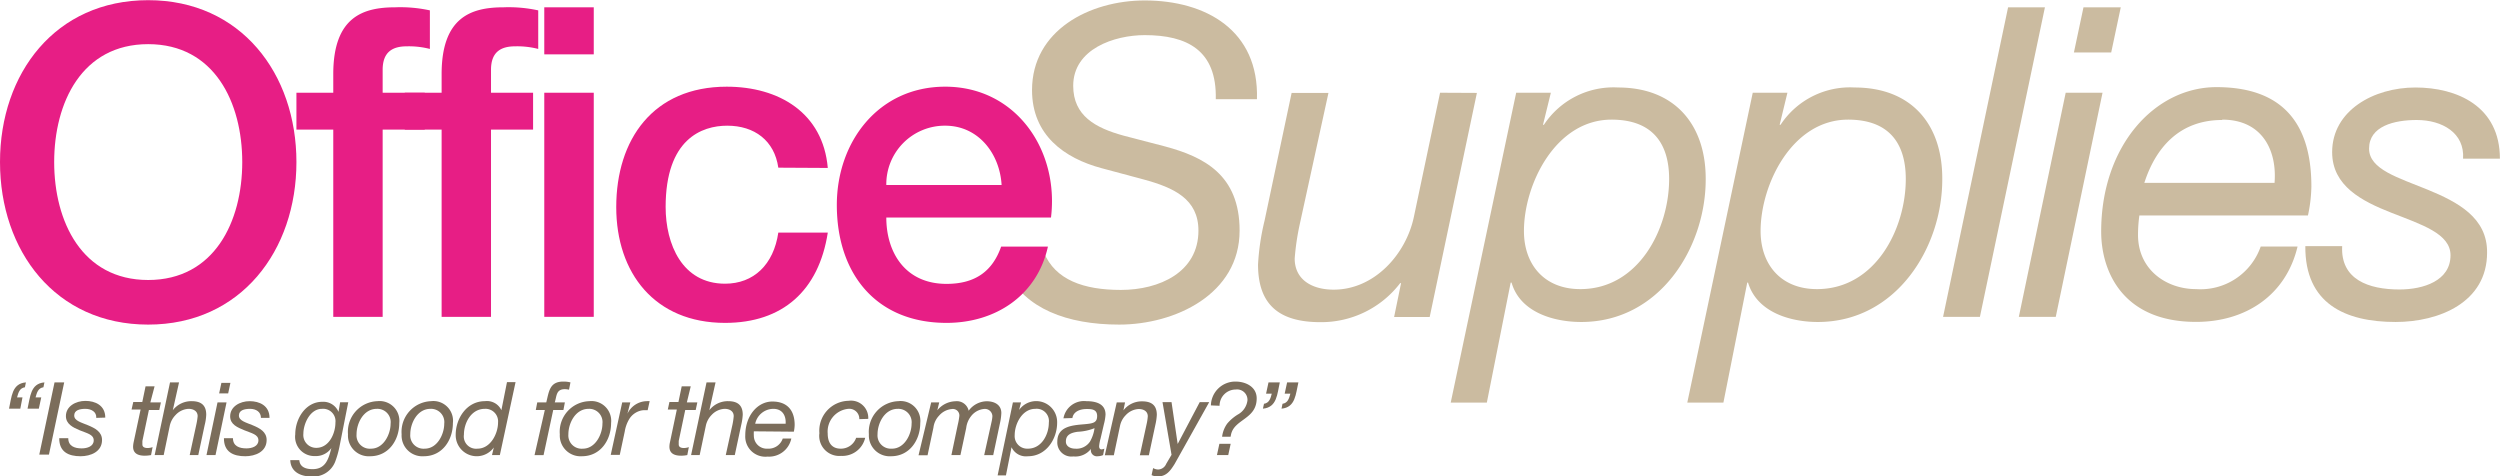 <svg id="Layer_1" data-name="Layer 1" xmlns="http://www.w3.org/2000/svg" viewBox="0 0 276.88 52.77"><defs><style>.cls-1{fill:#cbbba0;}.cls-2{fill:#e71e85;}.cls-3{fill:#7b6d5b;}</style></defs><title>OfficeSupplies</title><path class="cls-1" d="M442,583.25,439.1,597c-.87,4.13-4.37,8.06-8.88,8.06-2.4,0-4.32-1.1-4.32-3.45a27.62,27.62,0,0,1,.57-3.84l3.17-14.5h-4.08l-3,14.16a26.33,26.33,0,0,0-.72,4.85c0,4.37,2.25,6.38,6.91,6.38a11,11,0,0,0,8.83-4.32h.1l-.77,3.75h3.94l5.23-24.82Z" transform="translate(-282.51 -572.98)"/><path class="cls-1" d="M461.71,582.67a9.23,9.23,0,0,0-8.21,4.13h-.1l.87-3.55h-3.84l-7.25,34.32h4l2.64-13.29h.1c.95,3.31,4.7,4.36,7.72,4.36,8.69,0,13.78-8.25,13.78-15.79C471.45,586.8,468,582.67,461.71,582.67ZM457.53,605c-4,0-6.24-2.73-6.24-6.43,0-5.18,3.5-12.34,9.7-12.34,4.46,0,6.38,2.55,6.38,6.58C467.37,598.32,464,605,457.53,605Z" transform="translate(-282.51 -572.98)"/><path class="cls-1" d="M487.91,582.67a9.21,9.21,0,0,0-8.2,4.13h-.1l.86-3.55h-3.84l-7.25,34.32h4l2.64-13.29h.09c1,3.31,4.71,4.36,7.73,4.36,8.69,0,13.78-8.25,13.78-15.79C497.66,586.8,494.25,582.67,487.91,582.67ZM483.74,605c-4,0-6.24-2.73-6.24-6.43,0-5.18,3.5-12.34,9.69-12.34,4.47,0,6.39,2.55,6.39,6.58C493.58,598.32,490.22,605,483.74,605Z" transform="translate(-282.51 -572.98)"/><polygon class="cls-1" points="222.4 0.81 215.2 35.09 219.28 35.09 226.48 0.81 222.4 0.81"/><polygon class="cls-1" points="234.88 0.81 230.75 0.81 229.69 5.81 233.82 5.81 234.88 0.81"/><polygon class="cls-1" points="228.78 10.27 223.59 35.09 227.68 35.09 232.86 10.27 228.78 10.27"/><path class="cls-1" d="M525.73,605c-3.31,0-6.43-2.16-6.43-6a15.68,15.68,0,0,1,.15-2.16h18.67a16.16,16.16,0,0,0,.38-3.21c0-7-3.21-11-10.51-11-6.82,0-12.77,6.48-12.77,16,0,4.32,2.31,10,10.51,10,5.43,0,9.94-2.88,11.24-8.35h-4.08A7.06,7.06,0,0,1,525.73,605Zm2.89-18.77c4.51,0,6.09,3.51,5.8,7H520C521.22,589.44,523.81,586.27,528.62,586.27Z" transform="translate(-282.51 -572.98)"/><path class="cls-1" d="M551.41,594c-3.26-1.34-6.52-2.25-6.52-4.56,0-2.49,2.78-3.17,5.28-3.17,2.83,0,5.32,1.44,5.13,4.28h4.08c0-5.81-4.75-7.88-9.36-7.88s-9.22,2.55-9.22,7.16c0,3.74,3.27,5.42,6.58,6.72s6.53,2.3,6.53,4.7c0,2.83-3,3.79-5.66,3.79-3.41,0-6.53-1.1-6.34-4.8h-4.08c-.05,6.34,4.37,8.4,10,8.4,4.8,0,10.13-2.16,10.13-7.68C558,597.07,554.68,595.35,551.41,594Z" transform="translate(-282.51 -572.98)"/><path class="cls-1" d="M411.55,589.2,406.94,588c-3.12-.86-5.57-2.2-5.57-5.52,0-4.08,4.56-5.61,7.92-5.61,4.7,0,8,1.68,7.87,7.1h4.56c.24-7.63-5.66-10.94-12.43-10.94-6.1,0-12.48,3.31-12.48,9.93,0,5,3.6,7.54,7.68,8.64l4.66,1.25c3.36.91,6.09,2.16,6.09,5.67,0,4.61-4.32,6.57-8.59,6.57-4.11,0-7.27-1.1-8.53-4.16l-4.06,2.21c2,4,6.6,5.79,12.4,5.79,6.19,0,13.34-3.36,13.34-10.41C419.8,592.32,415.82,590.35,411.55,589.2Z" transform="translate(-282.51 -572.98)"/><path class="cls-2" d="M315.34,590.93c0,9.79-6.14,18-16.42,18s-16.41-8.16-16.41-18S288.65,573,298.92,573,315.34,581.14,315.34,590.93Zm-26.83,0c0,6.58,3.07,13.06,10.41,13.06s10.42-6.48,10.42-13.06-3.07-13.06-10.42-13.06S288.51,584.35,288.51,590.93Z" transform="translate(-282.51 -572.98)"/><path class="cls-2" d="M315.34,583.25h4.08v-2.06c0-6.34,3.31-7.4,6.86-7.4a15.32,15.32,0,0,1,3.84.34v4.27a9.34,9.34,0,0,0-2.54-.29c-1.49,0-2.69.53-2.69,2.6v2.54h4.66v4.08h-4.66v20.74h-5.47V587.33h-4.08Z" transform="translate(-282.51 -572.98)"/><path class="cls-2" d="M327.34,583.25h4.08v-2.06c0-6.34,3.31-7.4,6.86-7.4a15.32,15.32,0,0,1,3.84.34v4.27a9.34,9.34,0,0,0-2.54-.29c-1.49,0-2.69.53-2.69,2.6v2.54h4.66v4.08h-4.66v20.74h-5.47V587.33h-4.08Z" transform="translate(-282.51 -572.98)"/><path class="cls-2" d="M342.79,573.79h5.48V579h-5.48Zm0,9.46h5.48v24.82h-5.48Z" transform="translate(-282.51 -572.98)"/><path class="cls-2" d="M368.71,591.55c-.43-3-2.64-4.65-5.66-4.65-2.83,0-6.82,1.49-6.82,9,0,4.13,1.83,8.5,6.58,8.5,3.17,0,5.38-2.11,5.9-5.66h5.48c-1,6.43-5,10-11.38,10-7.78,0-12.05-5.52-12.05-12.82,0-7.49,4.08-13.34,12.24-13.34,5.76,0,10.66,2.88,11.19,9Z" transform="translate(-282.51 -572.98)"/><path class="cls-2" d="M380.67,597.07c0,3.89,2.11,7.35,6.67,7.35,3.17,0,5.09-1.39,6.05-4.13h5.18c-1.2,5.43-5.81,8.45-11.23,8.45-7.78,0-12.15-5.42-12.15-13.06,0-7,4.61-13.1,12-13.1,7.83,0,12.63,7,11.72,14.49Zm12.77-3.6c-.2-3.45-2.55-6.57-6.25-6.57a6.48,6.48,0,0,0-6.52,6.57Z" transform="translate(-282.51 -572.98)"/><path class="cls-3" d="M284.76,618.24h-1.25c.29-1.27.29-2.78,1.87-2.91l-.11.54c-.6.09-.73.61-.87,1.12H285Zm2.05,0h-1.25c.3-1.27.3-2.78,1.87-2.91l-.11.54c-.6.09-.73.61-.87,1.12h.63Z" transform="translate(-282.51 -572.98)"/><path class="cls-3" d="M288.55,615.33h1.07l-1.69,8h-1.07Z" transform="translate(-282.51 -572.98)"/><path class="cls-3" d="M293.17,619.26c.05-.66-.54-1-1.2-1s-1.24.16-1.24.74.76.76,1.53,1.08,1.55.72,1.55,1.63c0,1.3-1.26,1.8-2.38,1.8-1.33,0-2.37-.48-2.36-2h1c0,.87.69,1.13,1.49,1.13.62,0,1.33-.23,1.33-.89s-.77-.79-1.54-1.11-1.54-.7-1.54-1.58c0-1.08,1.08-1.68,2.16-1.68s2.2.49,2.2,1.85Z" transform="translate(-282.51 -572.98)"/><path class="cls-3" d="M299.16,617.55h1.17l-.18.84H299l-.72,3.43c0,.14,0,.25,0,.39,0,.3.28.39.57.39a1.74,1.74,0,0,0,.56-.1l-.17.88a3.92,3.92,0,0,1-.68.07c-.71,0-1.31-.21-1.31-1a3,3,0,0,1,.06-.49l.77-3.62h-1l.19-.84h1l.36-1.73h1Z" transform="translate(-282.51 -572.98)"/><path class="cls-3" d="M301.34,615.33h1l-.69,3.08,0,0a2.59,2.59,0,0,1,2.08-1c1.09,0,1.62.48,1.62,1.5a5.49,5.49,0,0,1-.17,1.14l-.71,3.33h-.95l.74-3.41a7.29,7.29,0,0,0,.14-.9c0-.55-.46-.81-1-.81a2.07,2.07,0,0,0-1.44.68,2.42,2.42,0,0,0-.65,1.21l-.67,3.23h-1Z" transform="translate(-282.51 -572.98)"/><path class="cls-3" d="M306.6,617.55h1l-1.22,5.83h-1Zm1.18-1h-1l.25-1.17h1Z" transform="translate(-282.51 -572.98)"/><path class="cls-3" d="M311.41,619.26c0-.66-.54-1-1.2-1s-1.24.16-1.24.74.76.76,1.53,1.08,1.54.72,1.54,1.63c0,1.3-1.25,1.8-2.37,1.8-1.33,0-2.37-.48-2.36-2h1c0,.87.69,1.13,1.49,1.13.62,0,1.33-.23,1.33-.89s-.77-.79-1.54-1.11S308,620,308,619.09c0-1.08,1.08-1.68,2.16-1.68s2.2.49,2.2,1.85Z" transform="translate(-282.51 -572.98)"/><path class="cls-3" d="M320.09,622.53a10.76,10.76,0,0,1-.46,1.59,2.59,2.59,0,0,1-2.65,1.63c-1.18,0-2.28-.51-2.32-1.81h1c.06.78.73,1,1.47,1,1.48,0,1.78-1.18,2.08-2.34l0,0a2.09,2.09,0,0,1-1.82.89,2.13,2.13,0,0,1-2.18-2.41c0-1.72,1.14-3.6,3-3.6A1.82,1.82,0,0,1,320,618.6v0h0l.18-1.07h.9Zm-2.55.05c1.44,0,2.12-1.63,2.12-2.8a1.37,1.37,0,0,0-1.49-1.52c-1.34,0-2.06,1.68-2.06,2.75A1.42,1.42,0,0,0,317.54,622.58Z" transform="translate(-282.51 -572.98)"/><path class="cls-3" d="M324.31,617.41a2.19,2.19,0,0,1,2.42,2.42c0,1.9-1.18,3.68-3.23,3.68a2.3,2.3,0,0,1-2.45-2.43A3.39,3.39,0,0,1,324.31,617.41Zm-.7,5.26c1.39,0,2.16-1.61,2.16-2.76a1.47,1.47,0,0,0-1.53-1.65c-1.47,0-2.24,1.6-2.24,2.81A1.47,1.47,0,0,0,323.61,622.67Z" transform="translate(-282.51 -572.98)"/><path class="cls-3" d="M330.25,617.41a2.18,2.18,0,0,1,2.42,2.42c0,1.9-1.18,3.68-3.22,3.68a2.3,2.3,0,0,1-2.46-2.43A3.4,3.4,0,0,1,330.25,617.41Zm-.7,5.26c1.4,0,2.16-1.61,2.16-2.76a1.47,1.47,0,0,0-1.53-1.65c-1.46,0-2.23,1.6-2.23,2.81A1.47,1.47,0,0,0,329.55,622.67Z" transform="translate(-282.51 -572.98)"/><path class="cls-3" d="M337.87,623.38H337l.2-.84h0a2.33,2.33,0,0,1-4.22-1.42c0-1.77,1.2-3.71,3.24-3.71a1.76,1.76,0,0,1,1.82,1h0l.62-3.11h.95Zm-2.48-.71c1.46,0,2.28-1.68,2.28-2.9a1.39,1.39,0,0,0-1.47-1.51c-1.52,0-2.31,1.58-2.31,2.86A1.36,1.36,0,0,0,335.39,622.67Z" transform="translate(-282.51 -572.98)"/><path class="cls-3" d="M342.85,618.39h-1l.16-.84h1c.3-1.18.35-2.31,1.88-2.31a3.07,3.07,0,0,1,.8.09l-.16.81a2.22,2.22,0,0,0-.45-.06c-1,0-.9.76-1.13,1.47h1.12l-.16.84h-1.13l-1.07,5h-1Z" transform="translate(-282.51 -572.98)"/><path class="cls-3" d="M347.77,617.41a2.19,2.19,0,0,1,2.42,2.42c0,1.9-1.18,3.68-3.23,3.68a2.3,2.3,0,0,1-2.45-2.43A3.39,3.39,0,0,1,347.77,617.41Zm-.7,5.26c1.39,0,2.16-1.61,2.16-2.76a1.47,1.47,0,0,0-1.53-1.65c-1.47,0-2.24,1.6-2.24,2.81A1.47,1.47,0,0,0,347.07,622.67Z" transform="translate(-282.51 -572.98)"/><path class="cls-3" d="M351.42,617.55h.9L352,618.8h0a2.41,2.41,0,0,1,2.12-1.39,1.93,1.93,0,0,1,.34,0l-.22,1H354a1.81,1.81,0,0,0-.57.06,2.08,2.08,0,0,0-1.24.94,3.88,3.88,0,0,0-.49,1.37l-.55,2.58h-1Z" transform="translate(-282.51 -572.98)"/><path class="cls-3" d="M358.58,617.55h1.16l-.18.84H358.4l-.72,3.43c0,.14,0,.25,0,.39,0,.3.28.39.57.39a1.72,1.72,0,0,0,.55-.1l-.17.88a3.81,3.81,0,0,1-.67.07c-.71,0-1.31-.21-1.31-1a2.18,2.18,0,0,1,.06-.49l.76-3.62h-1l.18-.84h1l.36-1.73h1Z" transform="translate(-282.51 -572.98)"/><path class="cls-3" d="M360.76,615.33h1l-.69,3.08,0,0a2.59,2.59,0,0,1,2.08-1c1.09,0,1.62.48,1.62,1.5a6.27,6.27,0,0,1-.17,1.14l-.71,3.33h-1l.75-3.41a7.23,7.23,0,0,0,.13-.9c0-.55-.45-.81-1-.81a2.09,2.09,0,0,0-1.45.68,2.4,2.4,0,0,0-.64,1.21l-.68,3.23h-.95Z" transform="translate(-282.51 -572.98)"/><path class="cls-3" d="M366,620.75a4.38,4.38,0,0,0,0,.51,1.43,1.43,0,0,0,1.52,1.41,1.66,1.66,0,0,0,1.68-1.12h.95a2.52,2.52,0,0,1-2.63,2,2.23,2.23,0,0,1-2.47-2.34c0-2.23,1.39-3.76,3-3.76s2.47.94,2.47,2.59a4,4,0,0,1-.09.75Zm3.52-.84c.06-.83-.31-1.65-1.37-1.65a2.07,2.07,0,0,0-2,1.65Z" transform="translate(-282.51 -572.98)"/><path class="cls-3" d="M377.68,619.4a1.11,1.11,0,0,0-1.23-1.14,2.53,2.53,0,0,0-2.27,2.74c0,.9.37,1.67,1.44,1.67a1.78,1.78,0,0,0,1.71-1.2h1a2.59,2.59,0,0,1-2.67,2,2.22,2.22,0,0,1-2.4-2.51,3.31,3.31,0,0,1,3.23-3.59,1.91,1.91,0,0,1,2.18,2Z" transform="translate(-282.51 -572.98)"/><path class="cls-3" d="M382,617.41a2.19,2.19,0,0,1,2.43,2.42c0,1.9-1.19,3.68-3.23,3.68a2.31,2.31,0,0,1-2.46-2.43A3.4,3.4,0,0,1,382,617.41Zm-.7,5.26c1.4,0,2.17-1.61,2.17-2.76a1.48,1.48,0,0,0-1.53-1.65c-1.47,0-2.24,1.6-2.24,2.81A1.47,1.47,0,0,0,381.26,622.67Z" transform="translate(-282.51 -572.98)"/><path class="cls-3" d="M385.64,617.55h.89l-.21.87,0,0a2.67,2.67,0,0,1,2-1,1.34,1.34,0,0,1,1.47,1.05,2.53,2.53,0,0,1,2-1.05c.82,0,1.62.36,1.62,1.31a6.35,6.35,0,0,1-.16,1.16l-.74,3.5h-1l.82-3.7a3.54,3.54,0,0,0,.09-.63.83.83,0,0,0-.9-.79,2.06,2.06,0,0,0-1.46.8,2.58,2.58,0,0,0-.54,1.31l-.64,3h-1l.7-3.33a7.87,7.87,0,0,0,.18-1,.72.72,0,0,0-.82-.77,2.11,2.11,0,0,0-1.43.74,2.3,2.3,0,0,0-.62,1.32l-.65,3.06h-1Z" transform="translate(-282.51 -572.98)"/><path class="cls-3" d="M394.69,617.55h.9l-.21.83h0a2.32,2.32,0,0,1,4.21,1.42c0,1.77-1.19,3.71-3.23,3.71a1.76,1.76,0,0,1-1.82-1h0l-.62,3.12H393Zm2.48.71c-1.46,0-2.28,1.68-2.28,2.9a1.39,1.39,0,0,0,1.46,1.51c1.53,0,2.32-1.58,2.32-2.87A1.36,1.36,0,0,0,397.17,618.26Z" transform="translate(-282.51 -572.98)"/><path class="cls-3" d="M400.29,619.31a2.31,2.31,0,0,1,2.53-1.9c1.12,0,2.13.31,2.13,1.49a5.34,5.34,0,0,1-.18,1.06l-.37,1.59a4.46,4.46,0,0,0-.16.84c0,.27.12.36.28.36a1.11,1.11,0,0,0,.3-.08l-.14.71a1.49,1.49,0,0,1-.59.13.67.67,0,0,1-.75-.82l0,0a2.18,2.18,0,0,1-1.95.84,1.56,1.56,0,0,1-1.78-1.64c0-1.69,1.66-1.81,2.94-1.92,1-.09,1.47-.15,1.47-.92s-.67-.77-1.17-.77c-.74,0-1.46.29-1.57,1Zm1.3,3.36a1.79,1.79,0,0,0,1.63-.77,4,4,0,0,0,.51-1.5h0a5.66,5.66,0,0,1-1.87.4c-.69.1-1.3.31-1.3,1.06C400.54,622.4,401.05,622.67,401.59,622.67Z" transform="translate(-282.51 -572.98)"/><path class="cls-3" d="M406.19,617.55h.92l-.18.88h0a2.56,2.56,0,0,1,2.07-1c1.1,0,1.63.48,1.63,1.5a6.27,6.27,0,0,1-.17,1.14l-.71,3.33h-1l.74-3.41a5.78,5.78,0,0,0,.14-.9c0-.55-.45-.81-1-.81a2.07,2.07,0,0,0-1.44.68,2.33,2.33,0,0,0-.64,1.21l-.68,3.23h-1Z" transform="translate(-282.51 -572.98)"/><path class="cls-3" d="M412.6,624.37c-.48.76-.91,1.38-1.89,1.38a1.6,1.6,0,0,1-.66-.15l.17-.78a1.17,1.17,0,0,0,.55.16,1,1,0,0,0,.9-.63l.59-1-1-5.83h1l.68,4.63h0l2.44-4.63h1.05Z" transform="translate(-282.51 -572.98)"/><path class="cls-3" d="M416.62,617.88a2.7,2.7,0,0,1,2.73-2.64c1.13,0,2.34.58,2.34,1.86,0,2.32-2.47,2.28-2.84,4l-.05.25h-.94a3.13,3.13,0,0,1,.57-1.46,4.86,4.86,0,0,1,1.17-1,2.06,2.06,0,0,0,1.07-1.58,1.15,1.15,0,0,0-1.3-1.19,1.79,1.79,0,0,0-1.79,1.8Zm.94,4.25h1.25l-.27,1.25h-1.25Z" transform="translate(-282.51 -572.98)"/><path class="cls-3" d="M423,615.33h1.25c-.29,1.26-.29,2.77-1.87,2.91l.12-.54c.59-.09.73-.61.86-1.12h-.63Zm2.06,0h1.25c-.3,1.26-.3,2.77-1.87,2.91l.11-.54c.6-.09.73-.61.87-1.12h-.63Z" transform="translate(-282.51 -572.98)"/></svg>